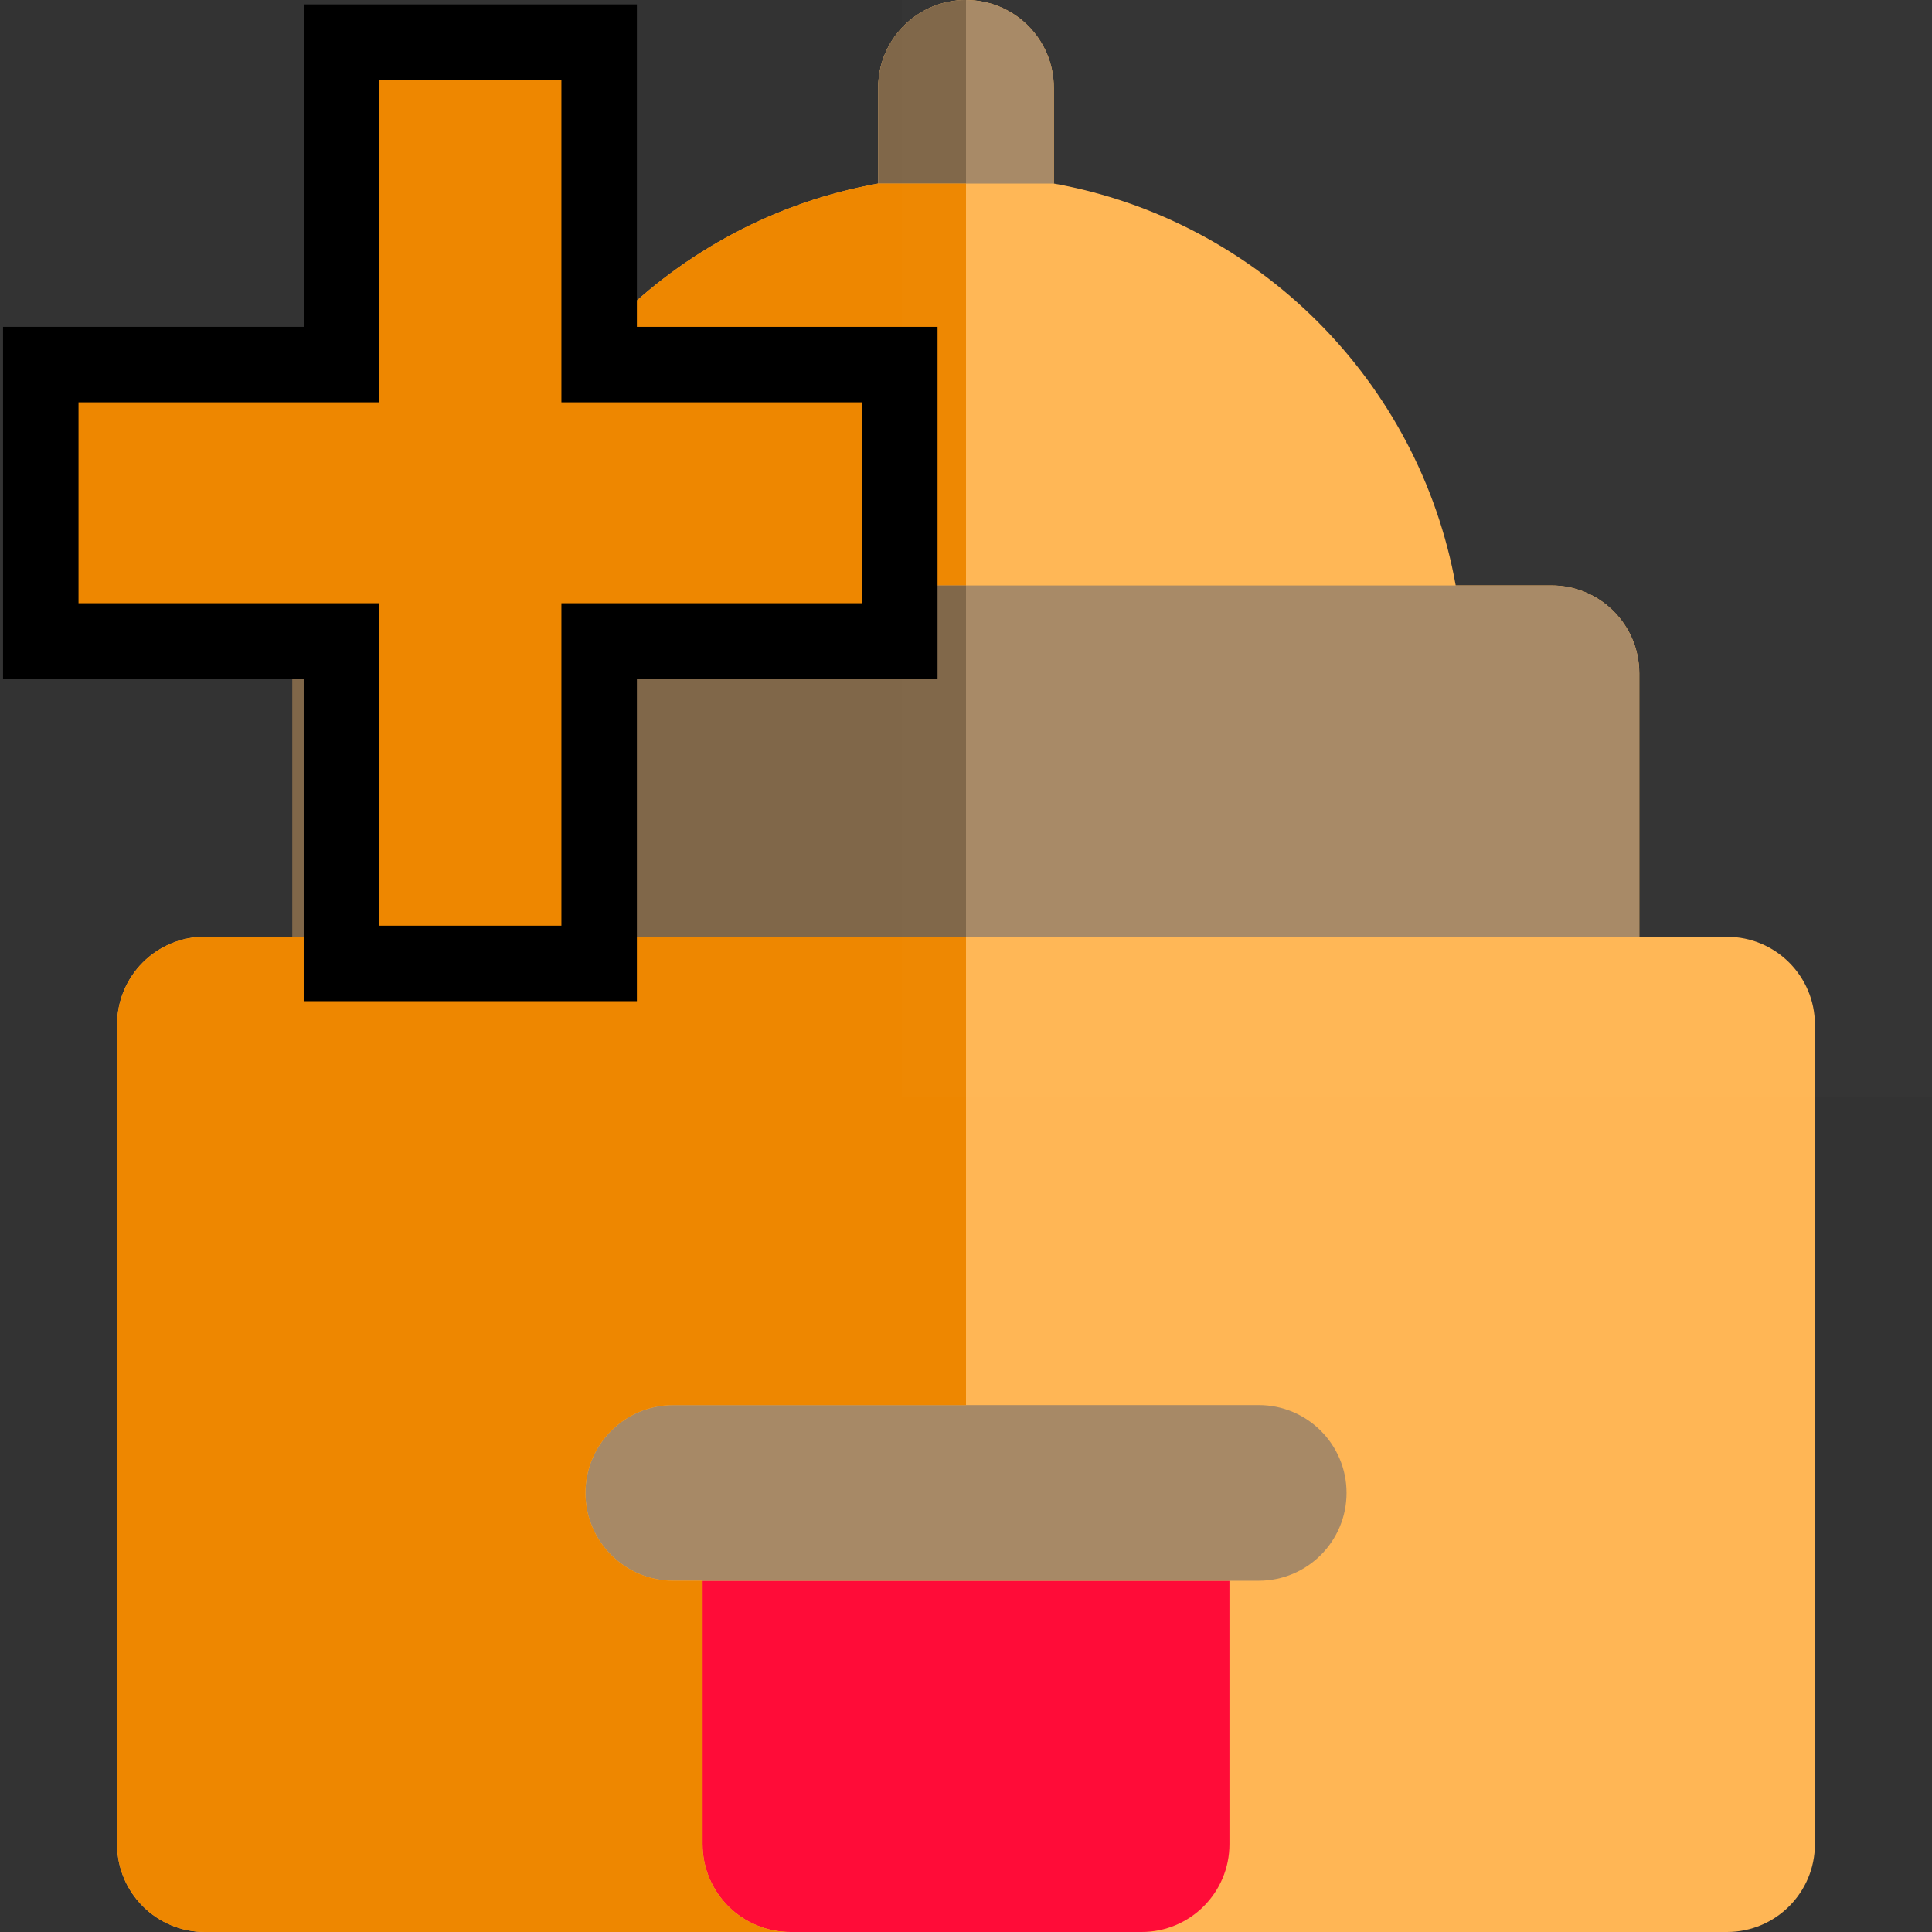 <?xml version="1.0" encoding="utf-8"?>
<svg height="800px" width="800px" version="1.1" id="Layer_1" xmlns="http://www.w3.org/2000/svg" viewBox="0 0 512 512">
  <rect x="0" y="0" width="512" height="512" fill="#333333" stroke="none"/>
  <path style="fill:#FFB655;" d="M457.699,248.267l-23.274-0.002v-69.841c0-12.853-10.42-23.273-23.273-23.273H385.78 c-9.675-54.09-52.416-96.832-106.507-106.507V23.273C279.273,10.42,268.853,0,256,0c-12.853,0-23.273,10.42-23.273,23.273v25.372 c-54.09,9.675-96.832,52.416-106.507,106.507h-25.372c-12.853,0-23.273,10.42-23.273,23.273v69.82l-23.271-0.002 c-0.002,0,0,0-0.002,0c-6.172,0-12.091,2.453-16.455,6.816c-4.366,4.364-6.817,10.283-6.817,16.457v217.212 C31.03,501.58,41.45,512,54.303,512h155.152h93.091h155.152c12.853,0,23.273-10.42,23.273-23.273V271.54 C480.97,258.687,470.551,248.269,457.699,248.267z"/>
  <path style="fill:#FF0C38;" d="M325.818,488.727v-23.273v-46.545h-23.273h-23.273h-46.545h-23.273h-23.273v46.545v23.273 c0,12.853,10.42,23.273,23.273,23.273h93.091C315.398,512,325.818,501.58,325.818,488.727z"/>
  <g>
    <path style="fill:#A78966;" d="M232.727,418.909h46.545h23.273h23.273h7.758c12.853,0,23.273-10.42,23.273-23.273 s-10.42-23.273-23.273-23.273h-31.03h-93.091h-31.03c-12.853,0-23.273,10.42-23.273,23.273s10.42,23.273,23.273,23.273h7.758 h23.273H232.727z"/>
    <path style="fill:#A78966;" d="M256,0c-12.853,0-23.273,10.42-23.273,23.273v25.372H256h23.273V23.273 C279.273,10.42,268.853,0,256,0z"/>
    <path style="fill:#A78966;" d="M411.151,155.152H385.78H362.08h-23.999H256h-82.081H149.92H126.22h-25.372 c-12.853,0-23.273,10.42-23.273,23.273v69.82l23.273,0.002L256,248.255l155.152,0.009l23.273,0.002v-69.841 C434.424,165.571,424.004,155.152,411.151,155.152z"/>
  </g>
  <path style="fill:#806749;" d="M256,0c-12.853,0-23.273,10.42-23.273,23.273v25.372H256V0z"/>
  <g>
    <path style="fill:#EE8700;" d="M173.919,155.152H256V48.645h-23.273c-54.09,9.675-96.832,52.416-106.507,106.507h23.699H173.919z"/>
    <path style="fill:#EE8700;" d="M100.848,248.246l-23.273-0.002l-23.271-0.002c-0.002,0,0,0-0.002,0 c-6.172,0-12.091,2.453-16.455,6.816c-4.366,4.364-6.817,10.283-6.817,16.457v217.212C31.03,501.58,41.45,512,54.303,512h155.152 c-12.853,0-23.273-10.42-23.273-23.273v-23.273v-46.545h-7.758c-12.853,0-23.273-10.42-23.273-23.273s10.42-23.273,23.273-23.273 h31.03H256V248.255L100.848,248.246z"/>
  </g>
  <path style="fill:#806749;" d="M256,248.255v-93.103h-82.081H149.92H126.22h-25.372c-12.853,0-23.273,10.42-23.273,23.273v69.82 l23.273,0.002L256,248.255z"/>
  <rect width="273.183" height="292.987" fill="white" fill-opacity="0.01" x="239.041" y="-2.251" style="stroke-width: 10.667;"/>
  <path d="M 158.78 11.164 L 90.485 11.164 L 90.485 96.619 L 10.806 96.619 L 10.806 169.866 L 90.485 169.866 L 90.485 255.32 L 158.78 255.32 L 158.78 169.866 L 238.459 169.866 L 238.459 96.619 L 158.78 96.619 L 158.78 11.164 Z" stroke="#000000" style="fill: rgb(238, 135, 0); stroke-width: 20px;"/>
</svg>